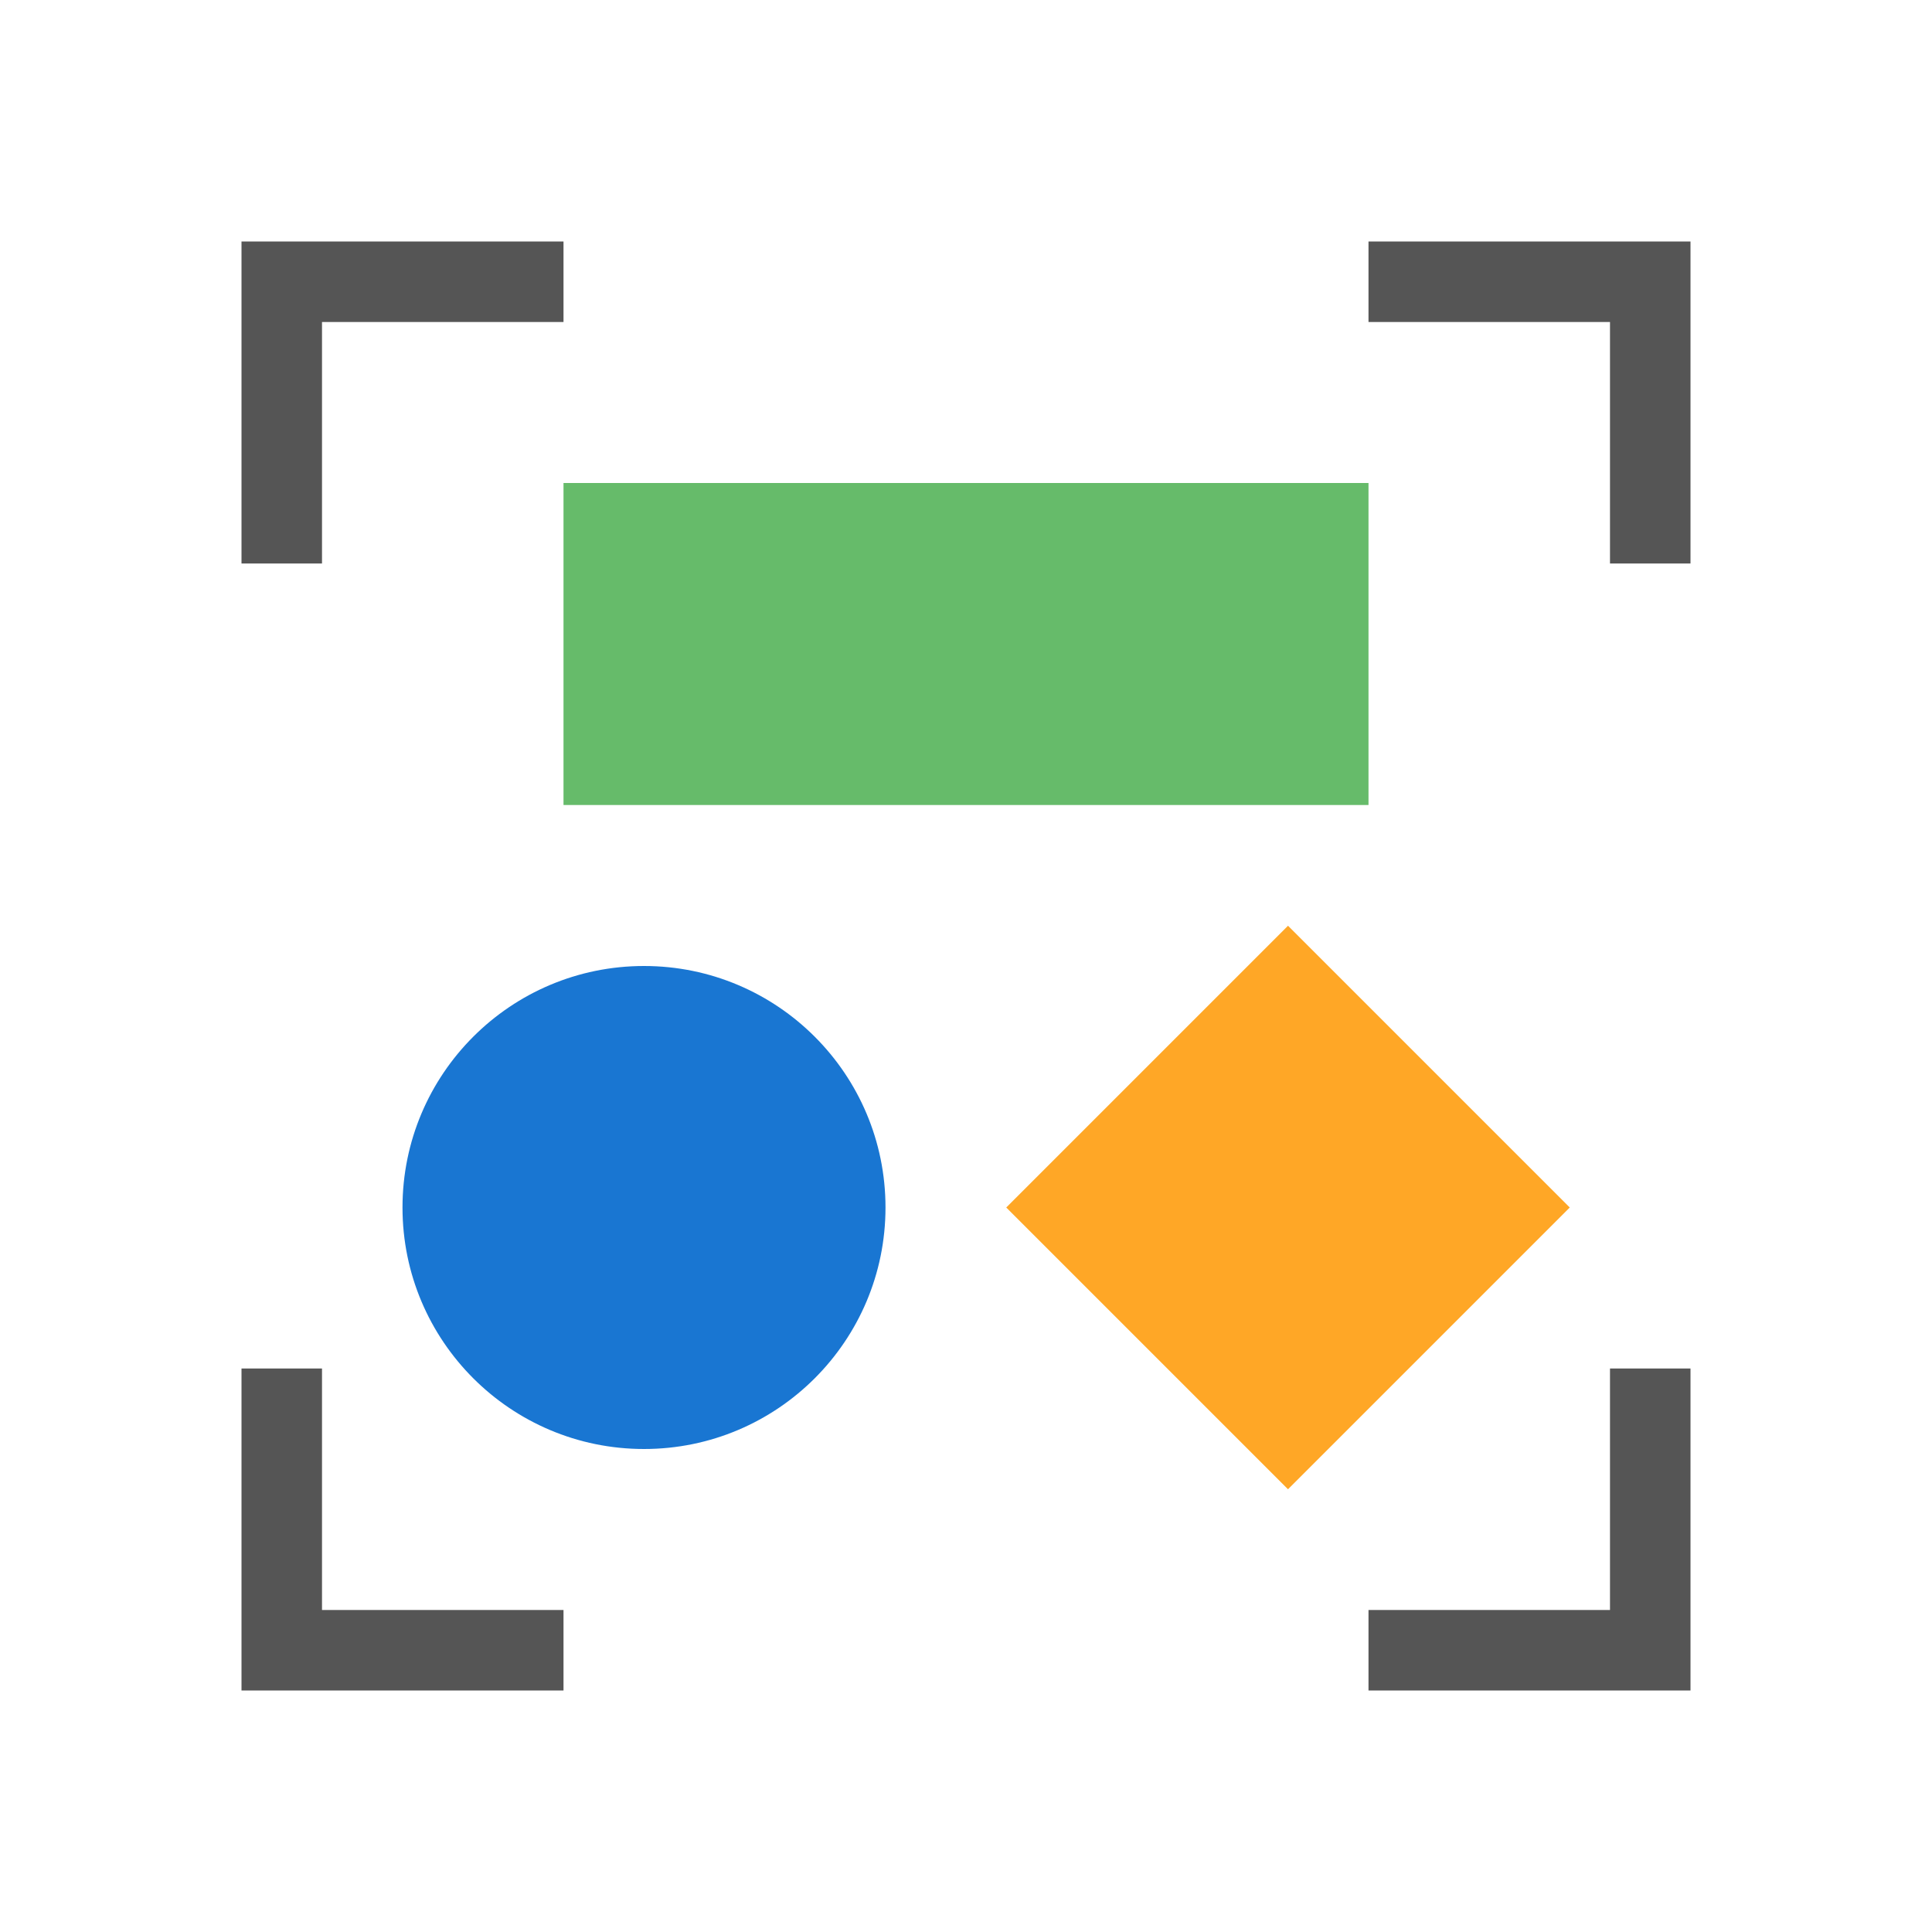 <svg height="48" viewBox="0 0 48 48" width="48" xmlns="http://www.w3.org/2000/svg"><g fill="#555"><path d="m8 8v6h-2v-8h8v2z"/><path d="m40 8h-6v-2h8v8h-2z"/><path d="m8 40h6v2h-8v-8h2z"/><path d="m40 40v-6h2v8h-8v-2z"/></g><circle cx="16" cy="30" fill="#1976d2" r="6"/><path d="m32 23 7 7-7 7-7-7z" fill="#ffa726"/><path d="m14 12h20v8h-20z" fill="#66bb6a"/></svg>